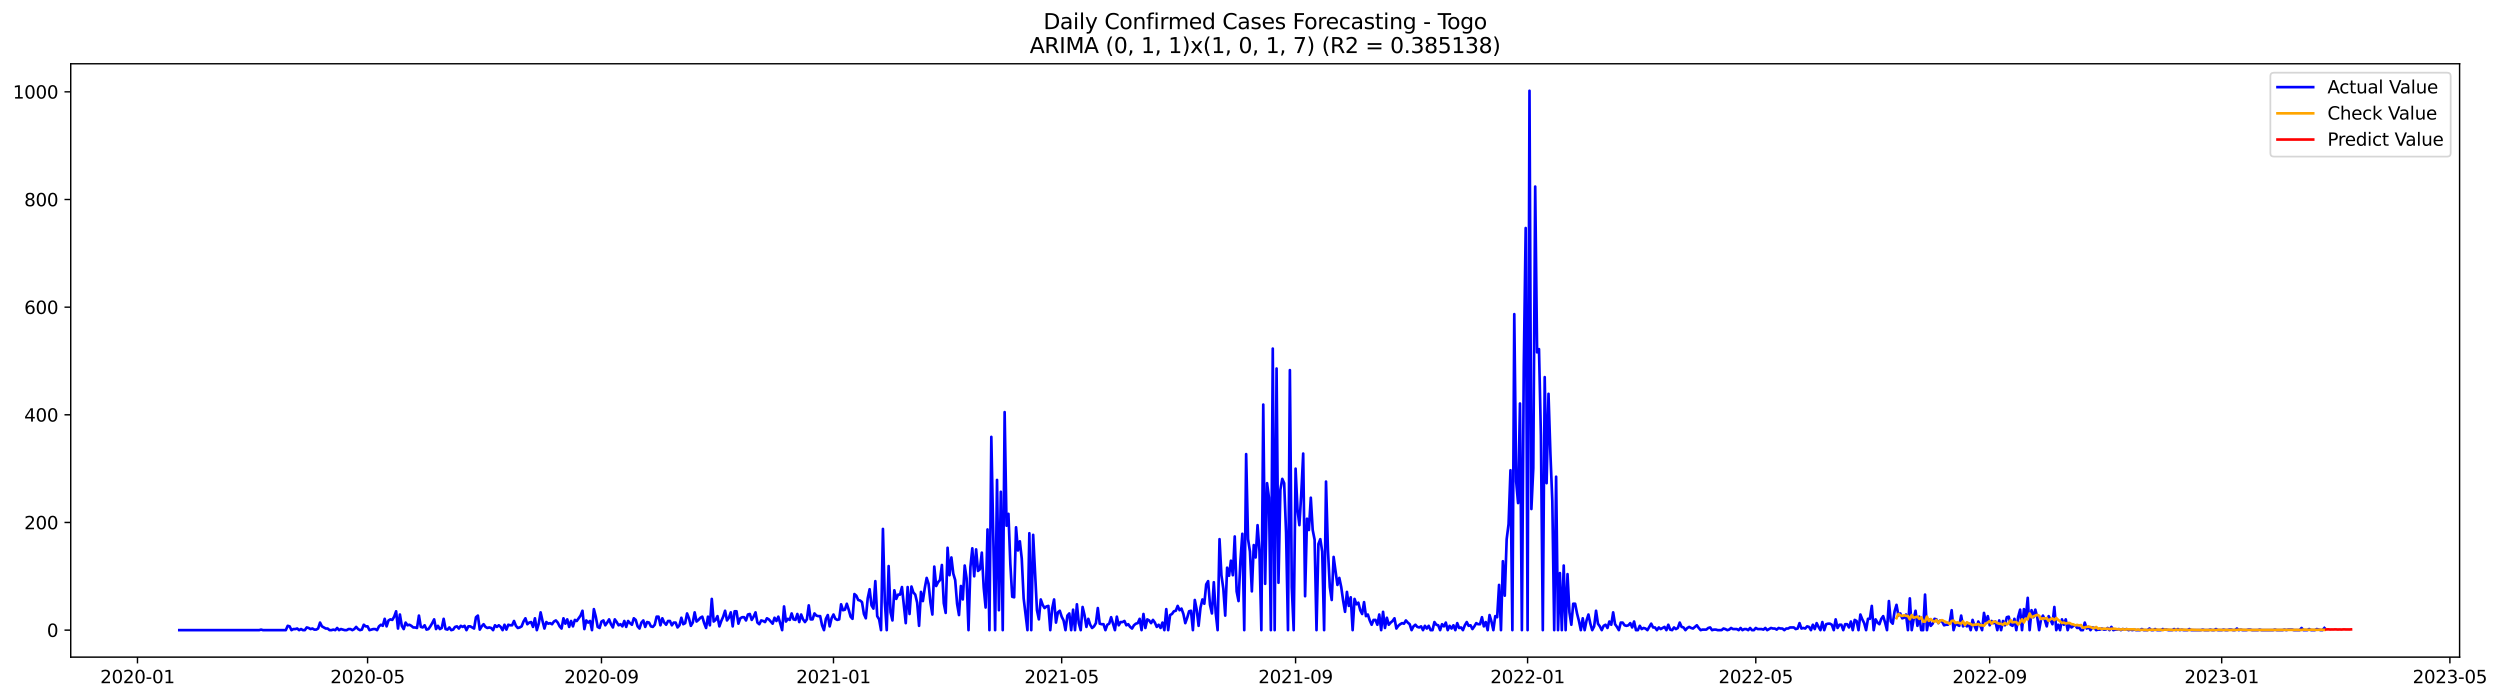 <?xml version="1.0" encoding="utf-8" standalone="no"?>
<!DOCTYPE svg PUBLIC "-//W3C//DTD SVG 1.1//EN"
  "http://www.w3.org/Graphics/SVG/1.1/DTD/svg11.dtd">
<svg xmlns:xlink="http://www.w3.org/1999/xlink" width="1401.504pt" height="392.274pt" viewBox="0 0 1401.504 392.274" xmlns="http://www.w3.org/2000/svg" version="1.1">
 <defs>
  <style type="text/css">*{stroke-linejoin: round; stroke-linecap: butt}</style>
 </defs>
 <g id="figure_1">
  <g id="patch_1">
   <path d="M 0 392.274 
L 1401.504 392.274 
L 1401.504 0 
L 0 0 
z
" style="fill: #ffffff"/>
  </g>
  <g id="axes_1">
   <g id="patch_2">
    <path d="M 39.65 368.396 
L 1378.85 368.396 
L 1378.85 35.755 
L 39.65 35.755 
z
" style="fill: #ffffff"/>
   </g>
   <g id="matplotlib.axis_1">
    <g id="xtick_1">
     <g id="line2d_1">
      <defs>
       <path id="mf4486299ea" d="M 0 0 
L 0 3.5 
" style="stroke: #000000; stroke-width: 0.8"/>
      </defs>
      <g>
       <use xlink:href="#mf4486299ea" x="77.069" y="368.396" style="stroke: #000000; stroke-width: 0.8"/>
      </g>
     </g>
     <g id="text_1">
      <!-- 2020-01 -->
      <g transform="translate(56.178 382.994)scale(0.1 -0.1)">
       <defs>
        <path id="DejaVuSans-32" d="M 1228 531 
L 3431 531 
L 3431 0 
L 469 0 
L 469 531 
Q 828 903 1448 1529 
Q 2069 2156 2228 2338 
Q 2531 2678 2651 2914 
Q 2772 3150 2772 3378 
Q 2772 3750 2511 3984 
Q 2250 4219 1831 4219 
Q 1534 4219 1204 4116 
Q 875 4013 500 3803 
L 500 4441 
Q 881 4594 1212 4672 
Q 1544 4750 1819 4750 
Q 2544 4750 2975 4387 
Q 3406 4025 3406 3419 
Q 3406 3131 3298 2873 
Q 3191 2616 2906 2266 
Q 2828 2175 2409 1742 
Q 1991 1309 1228 531 
z
" transform="scale(0.016)"/>
        <path id="DejaVuSans-30" d="M 2034 4250 
Q 1547 4250 1301 3770 
Q 1056 3291 1056 2328 
Q 1056 1369 1301 889 
Q 1547 409 2034 409 
Q 2525 409 2770 889 
Q 3016 1369 3016 2328 
Q 3016 3291 2770 3770 
Q 2525 4250 2034 4250 
z
M 2034 4750 
Q 2819 4750 3233 4129 
Q 3647 3509 3647 2328 
Q 3647 1150 3233 529 
Q 2819 -91 2034 -91 
Q 1250 -91 836 529 
Q 422 1150 422 2328 
Q 422 3509 836 4129 
Q 1250 4750 2034 4750 
z
" transform="scale(0.016)"/>
        <path id="DejaVuSans-2d" d="M 313 2009 
L 1997 2009 
L 1997 1497 
L 313 1497 
L 313 2009 
z
" transform="scale(0.016)"/>
        <path id="DejaVuSans-31" d="M 794 531 
L 1825 531 
L 1825 4091 
L 703 3866 
L 703 4441 
L 1819 4666 
L 2450 4666 
L 2450 531 
L 3481 531 
L 3481 0 
L 794 0 
L 794 531 
z
" transform="scale(0.016)"/>
       </defs>
       <use xlink:href="#DejaVuSans-32"/>
       <use xlink:href="#DejaVuSans-30" x="63.623"/>
       <use xlink:href="#DejaVuSans-32" x="127.246"/>
       <use xlink:href="#DejaVuSans-30" x="190.869"/>
       <use xlink:href="#DejaVuSans-2d" x="254.492"/>
       <use xlink:href="#DejaVuSans-30" x="290.576"/>
       <use xlink:href="#DejaVuSans-31" x="354.199"/>
      </g>
     </g>
    </g>
    <g id="xtick_2">
     <g id="line2d_2">
      <g>
       <use xlink:href="#mf4486299ea" x="206.064" y="368.396" style="stroke: #000000; stroke-width: 0.8"/>
      </g>
     </g>
     <g id="text_2">
      <!-- 2020-05 -->
      <g transform="translate(185.172 382.994)scale(0.1 -0.1)">
       <defs>
        <path id="DejaVuSans-35" d="M 691 4666 
L 3169 4666 
L 3169 4134 
L 1269 4134 
L 1269 2991 
Q 1406 3038 1543 3061 
Q 1681 3084 1819 3084 
Q 2600 3084 3056 2656 
Q 3513 2228 3513 1497 
Q 3513 744 3044 326 
Q 2575 -91 1722 -91 
Q 1428 -91 1123 -41 
Q 819 9 494 109 
L 494 744 
Q 775 591 1075 516 
Q 1375 441 1709 441 
Q 2250 441 2565 725 
Q 2881 1009 2881 1497 
Q 2881 1984 2565 2268 
Q 2250 2553 1709 2553 
Q 1456 2553 1204 2497 
Q 953 2441 691 2322 
L 691 4666 
z
" transform="scale(0.016)"/>
       </defs>
       <use xlink:href="#DejaVuSans-32"/>
       <use xlink:href="#DejaVuSans-30" x="63.623"/>
       <use xlink:href="#DejaVuSans-32" x="127.246"/>
       <use xlink:href="#DejaVuSans-30" x="190.869"/>
       <use xlink:href="#DejaVuSans-2d" x="254.492"/>
       <use xlink:href="#DejaVuSans-30" x="290.576"/>
       <use xlink:href="#DejaVuSans-35" x="354.199"/>
      </g>
     </g>
    </g>
    <g id="xtick_3">
     <g id="line2d_3">
      <g>
       <use xlink:href="#mf4486299ea" x="337.191" y="368.396" style="stroke: #000000; stroke-width: 0.8"/>
      </g>
     </g>
     <g id="text_3">
      <!-- 2020-09 -->
      <g transform="translate(316.299 382.994)scale(0.1 -0.1)">
       <defs>
        <path id="DejaVuSans-39" d="M 703 97 
L 703 672 
Q 941 559 1184 500 
Q 1428 441 1663 441 
Q 2288 441 2617 861 
Q 2947 1281 2994 2138 
Q 2813 1869 2534 1725 
Q 2256 1581 1919 1581 
Q 1219 1581 811 2004 
Q 403 2428 403 3163 
Q 403 3881 828 4315 
Q 1253 4750 1959 4750 
Q 2769 4750 3195 4129 
Q 3622 3509 3622 2328 
Q 3622 1225 3098 567 
Q 2575 -91 1691 -91 
Q 1453 -91 1209 -44 
Q 966 3 703 97 
z
M 1959 2075 
Q 2384 2075 2632 2365 
Q 2881 2656 2881 3163 
Q 2881 3666 2632 3958 
Q 2384 4250 1959 4250 
Q 1534 4250 1286 3958 
Q 1038 3666 1038 3163 
Q 1038 2656 1286 2365 
Q 1534 2075 1959 2075 
z
" transform="scale(0.016)"/>
       </defs>
       <use xlink:href="#DejaVuSans-32"/>
       <use xlink:href="#DejaVuSans-30" x="63.623"/>
       <use xlink:href="#DejaVuSans-32" x="127.246"/>
       <use xlink:href="#DejaVuSans-30" x="190.869"/>
       <use xlink:href="#DejaVuSans-2d" x="254.492"/>
       <use xlink:href="#DejaVuSans-30" x="290.576"/>
       <use xlink:href="#DejaVuSans-39" x="354.199"/>
      </g>
     </g>
    </g>
    <g id="xtick_4">
     <g id="line2d_4">
      <g>
       <use xlink:href="#mf4486299ea" x="467.252" y="368.396" style="stroke: #000000; stroke-width: 0.8"/>
      </g>
     </g>
     <g id="text_4">
      <!-- 2021-01 -->
      <g transform="translate(446.36 382.994)scale(0.1 -0.1)">
       <use xlink:href="#DejaVuSans-32"/>
       <use xlink:href="#DejaVuSans-30" x="63.623"/>
       <use xlink:href="#DejaVuSans-32" x="127.246"/>
       <use xlink:href="#DejaVuSans-31" x="190.869"/>
       <use xlink:href="#DejaVuSans-2d" x="254.492"/>
       <use xlink:href="#DejaVuSans-30" x="290.576"/>
       <use xlink:href="#DejaVuSans-31" x="354.199"/>
      </g>
     </g>
    </g>
    <g id="xtick_5">
     <g id="line2d_5">
      <g>
       <use xlink:href="#mf4486299ea" x="595.18" y="368.396" style="stroke: #000000; stroke-width: 0.8"/>
      </g>
     </g>
     <g id="text_5">
      <!-- 2021-05 -->
      <g transform="translate(574.289 382.994)scale(0.1 -0.1)">
       <use xlink:href="#DejaVuSans-32"/>
       <use xlink:href="#DejaVuSans-30" x="63.623"/>
       <use xlink:href="#DejaVuSans-32" x="127.246"/>
       <use xlink:href="#DejaVuSans-31" x="190.869"/>
       <use xlink:href="#DejaVuSans-2d" x="254.492"/>
       <use xlink:href="#DejaVuSans-30" x="290.576"/>
       <use xlink:href="#DejaVuSans-35" x="354.199"/>
      </g>
     </g>
    </g>
    <g id="xtick_6">
     <g id="line2d_6">
      <g>
       <use xlink:href="#mf4486299ea" x="726.307" y="368.396" style="stroke: #000000; stroke-width: 0.8"/>
      </g>
     </g>
     <g id="text_6">
      <!-- 2021-09 -->
      <g transform="translate(705.416 382.994)scale(0.1 -0.1)">
       <use xlink:href="#DejaVuSans-32"/>
       <use xlink:href="#DejaVuSans-30" x="63.623"/>
       <use xlink:href="#DejaVuSans-32" x="127.246"/>
       <use xlink:href="#DejaVuSans-31" x="190.869"/>
       <use xlink:href="#DejaVuSans-2d" x="254.492"/>
       <use xlink:href="#DejaVuSans-30" x="290.576"/>
       <use xlink:href="#DejaVuSans-39" x="354.199"/>
      </g>
     </g>
    </g>
    <g id="xtick_7">
     <g id="line2d_7">
      <g>
       <use xlink:href="#mf4486299ea" x="856.368" y="368.396" style="stroke: #000000; stroke-width: 0.8"/>
      </g>
     </g>
     <g id="text_7">
      <!-- 2022-01 -->
      <g transform="translate(835.477 382.994)scale(0.1 -0.1)">
       <use xlink:href="#DejaVuSans-32"/>
       <use xlink:href="#DejaVuSans-30" x="63.623"/>
       <use xlink:href="#DejaVuSans-32" x="127.246"/>
       <use xlink:href="#DejaVuSans-32" x="190.869"/>
       <use xlink:href="#DejaVuSans-2d" x="254.492"/>
       <use xlink:href="#DejaVuSans-30" x="290.576"/>
       <use xlink:href="#DejaVuSans-31" x="354.199"/>
      </g>
     </g>
    </g>
    <g id="xtick_8">
     <g id="line2d_8">
      <g>
       <use xlink:href="#mf4486299ea" x="984.297" y="368.396" style="stroke: #000000; stroke-width: 0.8"/>
      </g>
     </g>
     <g id="text_8">
      <!-- 2022-05 -->
      <g transform="translate(963.405 382.994)scale(0.1 -0.1)">
       <use xlink:href="#DejaVuSans-32"/>
       <use xlink:href="#DejaVuSans-30" x="63.623"/>
       <use xlink:href="#DejaVuSans-32" x="127.246"/>
       <use xlink:href="#DejaVuSans-32" x="190.869"/>
       <use xlink:href="#DejaVuSans-2d" x="254.492"/>
       <use xlink:href="#DejaVuSans-30" x="290.576"/>
       <use xlink:href="#DejaVuSans-35" x="354.199"/>
      </g>
     </g>
    </g>
    <g id="xtick_9">
     <g id="line2d_9">
      <g>
       <use xlink:href="#mf4486299ea" x="1115.424" y="368.396" style="stroke: #000000; stroke-width: 0.8"/>
      </g>
     </g>
     <g id="text_9">
      <!-- 2022-09 -->
      <g transform="translate(1094.532 382.994)scale(0.1 -0.1)">
       <use xlink:href="#DejaVuSans-32"/>
       <use xlink:href="#DejaVuSans-30" x="63.623"/>
       <use xlink:href="#DejaVuSans-32" x="127.246"/>
       <use xlink:href="#DejaVuSans-32" x="190.869"/>
       <use xlink:href="#DejaVuSans-2d" x="254.492"/>
       <use xlink:href="#DejaVuSans-30" x="290.576"/>
       <use xlink:href="#DejaVuSans-39" x="354.199"/>
      </g>
     </g>
    </g>
    <g id="xtick_10">
     <g id="line2d_10">
      <g>
       <use xlink:href="#mf4486299ea" x="1245.484" y="368.396" style="stroke: #000000; stroke-width: 0.8"/>
      </g>
     </g>
     <g id="text_10">
      <!-- 2023-01 -->
      <g transform="translate(1224.593 382.994)scale(0.1 -0.1)">
       <defs>
        <path id="DejaVuSans-33" d="M 2597 2516 
Q 3050 2419 3304 2112 
Q 3559 1806 3559 1356 
Q 3559 666 3084 287 
Q 2609 -91 1734 -91 
Q 1441 -91 1130 -33 
Q 819 25 488 141 
L 488 750 
Q 750 597 1062 519 
Q 1375 441 1716 441 
Q 2309 441 2620 675 
Q 2931 909 2931 1356 
Q 2931 1769 2642 2001 
Q 2353 2234 1838 2234 
L 1294 2234 
L 1294 2753 
L 1863 2753 
Q 2328 2753 2575 2939 
Q 2822 3125 2822 3475 
Q 2822 3834 2567 4026 
Q 2313 4219 1838 4219 
Q 1578 4219 1281 4162 
Q 984 4106 628 3988 
L 628 4550 
Q 988 4650 1302 4700 
Q 1616 4750 1894 4750 
Q 2613 4750 3031 4423 
Q 3450 4097 3450 3541 
Q 3450 3153 3228 2886 
Q 3006 2619 2597 2516 
z
" transform="scale(0.016)"/>
       </defs>
       <use xlink:href="#DejaVuSans-32"/>
       <use xlink:href="#DejaVuSans-30" x="63.623"/>
       <use xlink:href="#DejaVuSans-32" x="127.246"/>
       <use xlink:href="#DejaVuSans-33" x="190.869"/>
       <use xlink:href="#DejaVuSans-2d" x="254.492"/>
       <use xlink:href="#DejaVuSans-30" x="290.576"/>
       <use xlink:href="#DejaVuSans-31" x="354.199"/>
      </g>
     </g>
    </g>
    <g id="xtick_11">
     <g id="line2d_11">
      <g>
       <use xlink:href="#mf4486299ea" x="1373.413" y="368.396" style="stroke: #000000; stroke-width: 0.8"/>
      </g>
     </g>
     <g id="text_11">
      <!-- 2023-05 -->
      <g transform="translate(1352.522 382.994)scale(0.1 -0.1)">
       <use xlink:href="#DejaVuSans-32"/>
       <use xlink:href="#DejaVuSans-30" x="63.623"/>
       <use xlink:href="#DejaVuSans-32" x="127.246"/>
       <use xlink:href="#DejaVuSans-33" x="190.869"/>
       <use xlink:href="#DejaVuSans-2d" x="254.492"/>
       <use xlink:href="#DejaVuSans-30" x="290.576"/>
       <use xlink:href="#DejaVuSans-35" x="354.199"/>
      </g>
     </g>
    </g>
   </g>
   <g id="matplotlib.axis_2">
    <g id="ytick_1">
     <g id="line2d_12">
      <defs>
       <path id="m6781fef8be" d="M 0 0 
L -3.5 0 
" style="stroke: #000000; stroke-width: 0.8"/>
      </defs>
      <g>
       <use xlink:href="#m6781fef8be" x="39.65" y="353.254" style="stroke: #000000; stroke-width: 0.8"/>
      </g>
     </g>
     <g id="text_12">
      <!-- 0 -->
      <g transform="translate(26.288 357.053)scale(0.1 -0.1)">
       <use xlink:href="#DejaVuSans-30"/>
      </g>
     </g>
    </g>
    <g id="ytick_2">
     <g id="line2d_13">
      <g>
       <use xlink:href="#m6781fef8be" x="39.65" y="292.899" style="stroke: #000000; stroke-width: 0.8"/>
      </g>
     </g>
     <g id="text_13">
      <!-- 200 -->
      <g transform="translate(13.562 296.698)scale(0.1 -0.1)">
       <use xlink:href="#DejaVuSans-32"/>
       <use xlink:href="#DejaVuSans-30" x="63.623"/>
       <use xlink:href="#DejaVuSans-30" x="127.246"/>
      </g>
     </g>
    </g>
    <g id="ytick_3">
     <g id="line2d_14">
      <g>
       <use xlink:href="#m6781fef8be" x="39.65" y="232.544" style="stroke: #000000; stroke-width: 0.8"/>
      </g>
     </g>
     <g id="text_14">
      <!-- 400 -->
      <g transform="translate(13.562 236.343)scale(0.1 -0.1)">
       <defs>
        <path id="DejaVuSans-34" d="M 2419 4116 
L 825 1625 
L 2419 1625 
L 2419 4116 
z
M 2253 4666 
L 3047 4666 
L 3047 1625 
L 3713 1625 
L 3713 1100 
L 3047 1100 
L 3047 0 
L 2419 0 
L 2419 1100 
L 313 1100 
L 313 1709 
L 2253 4666 
z
" transform="scale(0.016)"/>
       </defs>
       <use xlink:href="#DejaVuSans-34"/>
       <use xlink:href="#DejaVuSans-30" x="63.623"/>
       <use xlink:href="#DejaVuSans-30" x="127.246"/>
      </g>
     </g>
    </g>
    <g id="ytick_4">
     <g id="line2d_15">
      <g>
       <use xlink:href="#m6781fef8be" x="39.65" y="172.189" style="stroke: #000000; stroke-width: 0.8"/>
      </g>
     </g>
     <g id="text_15">
      <!-- 600 -->
      <g transform="translate(13.562 175.988)scale(0.1 -0.1)">
       <defs>
        <path id="DejaVuSans-36" d="M 2113 2584 
Q 1688 2584 1439 2293 
Q 1191 2003 1191 1497 
Q 1191 994 1439 701 
Q 1688 409 2113 409 
Q 2538 409 2786 701 
Q 3034 994 3034 1497 
Q 3034 2003 2786 2293 
Q 2538 2584 2113 2584 
z
M 3366 4563 
L 3366 3988 
Q 3128 4100 2886 4159 
Q 2644 4219 2406 4219 
Q 1781 4219 1451 3797 
Q 1122 3375 1075 2522 
Q 1259 2794 1537 2939 
Q 1816 3084 2150 3084 
Q 2853 3084 3261 2657 
Q 3669 2231 3669 1497 
Q 3669 778 3244 343 
Q 2819 -91 2113 -91 
Q 1303 -91 875 529 
Q 447 1150 447 2328 
Q 447 3434 972 4092 
Q 1497 4750 2381 4750 
Q 2619 4750 2861 4703 
Q 3103 4656 3366 4563 
z
" transform="scale(0.016)"/>
       </defs>
       <use xlink:href="#DejaVuSans-36"/>
       <use xlink:href="#DejaVuSans-30" x="63.623"/>
       <use xlink:href="#DejaVuSans-30" x="127.246"/>
      </g>
     </g>
    </g>
    <g id="ytick_5">
     <g id="line2d_16">
      <g>
       <use xlink:href="#m6781fef8be" x="39.65" y="111.834" style="stroke: #000000; stroke-width: 0.8"/>
      </g>
     </g>
     <g id="text_16">
      <!-- 800 -->
      <g transform="translate(13.562 115.633)scale(0.1 -0.1)">
       <defs>
        <path id="DejaVuSans-38" d="M 2034 2216 
Q 1584 2216 1326 1975 
Q 1069 1734 1069 1313 
Q 1069 891 1326 650 
Q 1584 409 2034 409 
Q 2484 409 2743 651 
Q 3003 894 3003 1313 
Q 3003 1734 2745 1975 
Q 2488 2216 2034 2216 
z
M 1403 2484 
Q 997 2584 770 2862 
Q 544 3141 544 3541 
Q 544 4100 942 4425 
Q 1341 4750 2034 4750 
Q 2731 4750 3128 4425 
Q 3525 4100 3525 3541 
Q 3525 3141 3298 2862 
Q 3072 2584 2669 2484 
Q 3125 2378 3379 2068 
Q 3634 1759 3634 1313 
Q 3634 634 3220 271 
Q 2806 -91 2034 -91 
Q 1263 -91 848 271 
Q 434 634 434 1313 
Q 434 1759 690 2068 
Q 947 2378 1403 2484 
z
M 1172 3481 
Q 1172 3119 1398 2916 
Q 1625 2713 2034 2713 
Q 2441 2713 2670 2916 
Q 2900 3119 2900 3481 
Q 2900 3844 2670 4047 
Q 2441 4250 2034 4250 
Q 1625 4250 1398 4047 
Q 1172 3844 1172 3481 
z
" transform="scale(0.016)"/>
       </defs>
       <use xlink:href="#DejaVuSans-38"/>
       <use xlink:href="#DejaVuSans-30" x="63.623"/>
       <use xlink:href="#DejaVuSans-30" x="127.246"/>
      </g>
     </g>
    </g>
    <g id="ytick_6">
     <g id="line2d_17">
      <g>
       <use xlink:href="#m6781fef8be" x="39.65" y="51.479" style="stroke: #000000; stroke-width: 0.8"/>
      </g>
     </g>
     <g id="text_17">
      <!-- 1000 -->
      <g transform="translate(7.2 55.278)scale(0.1 -0.1)">
       <use xlink:href="#DejaVuSans-31"/>
       <use xlink:href="#DejaVuSans-30" x="63.623"/>
       <use xlink:href="#DejaVuSans-30" x="127.246"/>
       <use xlink:href="#DejaVuSans-30" x="190.869"/>
      </g>
     </g>
    </g>
   </g>
   <g id="line2d_18">
    <path d="M 100.523 353.254 
L 145.298 353.254 
L 146.364 352.952 
L 147.43 353.254 
L 160.223 353.254 
L 161.289 350.84 
L 162.355 351.142 
L 163.421 353.254 
L 164.487 352.651 
L 165.553 352.651 
L 166.619 352.349 
L 167.685 353.254 
L 168.751 352.651 
L 169.817 353.254 
L 170.883 353.254 
L 171.95 351.745 
L 173.016 352.047 
L 174.082 352.651 
L 175.148 352.349 
L 176.214 352.952 
L 177.28 352.952 
L 178.346 352.349 
L 179.412 349.029 
L 180.478 351.142 
L 182.61 352.349 
L 183.676 352.349 
L 184.742 353.254 
L 185.809 353.254 
L 186.875 352.952 
L 187.941 353.254 
L 189.007 352.047 
L 190.073 353.254 
L 191.139 352.651 
L 193.271 353.254 
L 194.337 353.254 
L 195.403 352.651 
L 196.469 352.651 
L 197.535 353.254 
L 198.601 352.651 
L 199.667 351.443 
L 200.734 352.651 
L 201.8 353.254 
L 202.866 352.952 
L 203.932 350.236 
L 204.998 351.142 
L 206.064 351.142 
L 207.13 353.254 
L 209.262 352.651 
L 210.328 352.651 
L 211.394 353.254 
L 212.46 351.142 
L 213.526 350.236 
L 214.592 350.84 
L 215.659 346.917 
L 216.725 351.142 
L 217.791 347.822 
L 218.857 347.219 
L 219.923 347.52 
L 220.989 345.71 
L 222.055 342.692 
L 223.121 352.349 
L 224.187 344.503 
L 225.253 350.84 
L 226.319 352.651 
L 227.385 349.029 
L 228.451 350.538 
L 229.517 350.236 
L 230.584 350.84 
L 231.65 351.745 
L 232.716 351.745 
L 233.782 352.047 
L 234.848 345.106 
L 235.914 351.443 
L 236.98 351.745 
L 238.046 350.538 
L 239.112 352.952 
L 240.178 352.651 
L 241.244 351.142 
L 242.31 349.331 
L 243.376 347.219 
L 244.442 352.651 
L 245.509 350.84 
L 246.575 352.651 
L 247.641 352.047 
L 248.707 346.917 
L 249.773 352.651 
L 250.839 352.952 
L 251.905 351.745 
L 252.971 353.254 
L 254.037 352.952 
L 255.103 351.443 
L 256.169 351.142 
L 257.235 352.349 
L 258.301 350.84 
L 259.367 351.443 
L 260.434 350.84 
L 261.5 353.254 
L 262.566 351.142 
L 263.632 351.142 
L 265.764 352.349 
L 266.83 346.011 
L 267.896 345.106 
L 268.962 352.952 
L 270.028 351.142 
L 271.094 349.935 
L 272.16 351.443 
L 273.226 352.047 
L 274.293 351.745 
L 275.359 352.047 
L 276.425 353.254 
L 277.491 350.538 
L 278.557 351.443 
L 279.623 350.538 
L 280.689 351.443 
L 281.755 353.254 
L 282.821 350.236 
L 283.887 352.952 
L 284.953 350.236 
L 286.019 350.538 
L 287.085 350.538 
L 288.151 348.124 
L 289.218 350.84 
L 290.284 352.047 
L 291.35 351.745 
L 292.416 351.142 
L 293.482 348.426 
L 294.548 346.615 
L 295.614 349.935 
L 296.68 349.029 
L 297.746 348.727 
L 298.812 351.443 
L 299.878 346.615 
L 300.944 353.254 
L 302.01 349.633 
L 303.076 343.295 
L 304.143 348.124 
L 305.209 352.349 
L 306.275 348.727 
L 307.341 349.633 
L 308.407 349.331 
L 309.473 349.935 
L 310.539 348.426 
L 311.605 347.822 
L 312.671 349.029 
L 313.737 351.142 
L 314.803 352.349 
L 315.869 346.615 
L 316.935 349.633 
L 318.001 347.219 
L 319.068 351.443 
L 320.134 348.124 
L 321.2 351.142 
L 322.266 347.52 
L 323.332 348.124 
L 325.464 345.106 
L 326.53 342.39 
L 327.596 352.651 
L 328.662 347.822 
L 329.728 349.029 
L 330.794 348.124 
L 331.86 353.254 
L 332.926 341.485 
L 333.993 345.71 
L 335.059 351.443 
L 336.125 352.047 
L 337.191 348.426 
L 338.257 347.822 
L 339.323 350.538 
L 340.389 349.029 
L 341.455 347.219 
L 342.521 349.935 
L 343.587 351.745 
L 344.653 347.219 
L 345.719 348.727 
L 346.785 350.538 
L 347.851 349.935 
L 348.918 351.142 
L 349.984 348.124 
L 351.05 351.443 
L 352.116 348.124 
L 353.182 349.331 
L 354.248 350.236 
L 355.314 346.615 
L 356.38 347.52 
L 357.446 351.142 
L 358.512 352.349 
L 359.578 349.029 
L 360.644 347.822 
L 361.71 351.443 
L 362.777 348.727 
L 363.843 349.029 
L 364.909 351.142 
L 365.975 351.443 
L 367.041 350.236 
L 368.107 345.71 
L 369.173 345.71 
L 370.239 350.538 
L 371.305 346.615 
L 372.371 349.029 
L 373.437 350.236 
L 374.503 348.124 
L 375.569 348.124 
L 376.635 350.538 
L 377.702 349.029 
L 378.768 349.029 
L 379.834 351.745 
L 380.9 350.538 
L 381.966 346.313 
L 383.032 349.935 
L 384.098 349.331 
L 385.164 343.899 
L 386.23 346.615 
L 387.296 350.84 
L 388.362 349.029 
L 389.428 343.295 
L 390.494 348.426 
L 391.56 347.52 
L 392.627 346.313 
L 393.693 345.71 
L 394.759 349.331 
L 395.825 352.047 
L 396.891 345.71 
L 397.957 350.538 
L 399.023 335.751 
L 400.089 348.426 
L 401.155 347.52 
L 402.221 345.408 
L 403.287 351.142 
L 404.353 348.124 
L 405.419 345.71 
L 406.485 342.39 
L 407.552 347.822 
L 408.618 346.313 
L 409.684 343.295 
L 410.75 351.142 
L 411.816 342.692 
L 412.882 342.692 
L 413.948 349.633 
L 415.014 346.615 
L 416.08 346.011 
L 417.146 346.011 
L 418.212 347.822 
L 419.278 344.503 
L 420.344 344.201 
L 421.41 347.52 
L 422.477 345.71 
L 423.543 343.295 
L 424.609 349.029 
L 425.675 349.935 
L 426.741 347.822 
L 427.807 348.124 
L 428.873 348.727 
L 429.939 346.615 
L 431.005 347.219 
L 433.137 349.633 
L 434.203 346.313 
L 435.269 348.124 
L 436.335 345.71 
L 438.468 353.254 
L 439.534 339.976 
L 440.6 348.426 
L 441.666 346.917 
L 442.732 347.52 
L 443.798 343.899 
L 444.864 347.219 
L 445.93 347.52 
L 446.996 344.201 
L 448.062 348.727 
L 449.128 344.503 
L 450.194 347.219 
L 451.261 348.727 
L 452.327 347.219 
L 453.393 339.372 
L 454.459 347.219 
L 455.525 347.219 
L 456.591 343.899 
L 457.657 345.106 
L 458.723 345.408 
L 459.789 345.408 
L 460.855 350.538 
L 461.921 353.254 
L 462.987 346.917 
L 464.053 344.804 
L 465.119 351.142 
L 466.186 346.615 
L 467.252 344.503 
L 468.318 346.917 
L 469.384 347.52 
L 470.45 347.219 
L 471.516 338.769 
L 472.582 342.088 
L 473.648 341.787 
L 474.714 338.467 
L 475.78 341.787 
L 476.846 345.71 
L 477.912 346.917 
L 478.978 333.035 
L 480.044 333.94 
L 481.111 336.355 
L 482.177 336.656 
L 483.243 337.562 
L 484.309 344.201 
L 485.375 346.615 
L 486.441 335.449 
L 487.507 330.319 
L 488.573 339.372 
L 489.639 341.183 
L 490.705 325.793 
L 491.771 345.408 
L 492.837 347.219 
L 493.903 353.254 
L 494.969 296.52 
L 496.036 337.562 
L 497.102 353.254 
L 498.168 317.343 
L 499.234 343.295 
L 500.3 347.822 
L 501.366 330.923 
L 502.432 335.751 
L 503.498 333.337 
L 504.564 333.337 
L 505.63 329.112 
L 507.762 349.331 
L 508.828 329.112 
L 509.894 344.201 
L 510.961 328.81 
L 512.027 332.13 
L 513.093 333.337 
L 514.159 337.864 
L 515.225 350.84 
L 516.291 331.828 
L 517.357 336.958 
L 518.423 329.716 
L 519.489 323.982 
L 520.555 327.301 
L 521.621 337.864 
L 522.687 344.503 
L 523.753 317.645 
L 524.819 328.509 
L 525.886 326.396 
L 526.952 325.189 
L 528.018 316.739 
L 529.084 338.165 
L 530.15 343.597 
L 531.216 307.082 
L 532.282 322.473 
L 533.348 312.514 
L 534.414 321.568 
L 535.48 325.189 
L 536.546 338.467 
L 537.612 344.804 
L 538.678 328.509 
L 539.745 336.053 
L 540.811 317.041 
L 541.877 324.284 
L 542.943 353.254 
L 544.009 317.946 
L 545.075 307.384 
L 546.141 323.077 
L 547.207 307.988 
L 548.273 320.059 
L 549.339 319.153 
L 550.405 309.798 
L 551.471 329.414 
L 552.537 340.58 
L 553.603 296.822 
L 554.67 353.254 
L 555.736 244.917 
L 557.868 353.254 
L 558.934 269.059 
L 560 342.088 
L 561.066 275.698 
L 562.132 353.254 
L 563.198 231.035 
L 564.264 294.71 
L 565.33 288.071 
L 566.396 316.136 
L 567.462 334.544 
L 568.528 334.846 
L 569.595 295.615 
L 570.661 308.591 
L 571.727 303.461 
L 572.793 313.118 
L 573.859 335.449 
L 575.991 353.254 
L 577.057 298.935 
L 578.123 353.254 
L 579.189 299.84 
L 581.321 342.088 
L 582.387 347.219 
L 583.453 336.053 
L 584.52 339.071 
L 585.586 340.881 
L 586.652 339.976 
L 587.718 339.674 
L 588.784 353.254 
L 589.85 341.183 
L 590.916 336.053 
L 591.982 349.029 
L 593.048 343.295 
L 594.114 342.39 
L 595.18 345.71 
L 596.246 347.822 
L 597.312 353.254 
L 598.378 345.106 
L 599.445 343.899 
L 600.511 353.254 
L 601.577 341.787 
L 602.643 353.254 
L 603.709 338.769 
L 604.775 349.331 
L 605.841 353.254 
L 606.907 340.278 
L 607.973 344.804 
L 609.039 351.443 
L 610.105 346.917 
L 611.171 350.236 
L 612.237 352.047 
L 613.303 351.142 
L 614.37 349.331 
L 615.436 340.881 
L 616.502 349.633 
L 617.568 349.935 
L 618.634 349.935 
L 619.7 353.254 
L 620.766 350.236 
L 621.832 349.633 
L 622.898 346.011 
L 625.03 353.254 
L 626.096 345.71 
L 627.162 350.538 
L 628.229 348.727 
L 629.295 348.727 
L 630.361 348.124 
L 631.427 350.538 
L 632.493 349.935 
L 633.559 351.443 
L 634.625 352.349 
L 635.691 350.538 
L 636.757 349.633 
L 637.823 349.331 
L 638.889 346.917 
L 639.955 353.254 
L 641.021 344.201 
L 642.087 352.047 
L 643.154 347.219 
L 644.22 347.822 
L 645.286 349.331 
L 646.352 347.52 
L 647.418 349.029 
L 648.484 351.443 
L 649.55 350.236 
L 650.616 352.047 
L 651.682 349.029 
L 652.748 353.254 
L 653.814 341.485 
L 654.88 353.254 
L 655.946 344.804 
L 657.012 344.201 
L 658.079 342.692 
L 659.145 342.39 
L 660.211 339.674 
L 661.277 342.088 
L 662.343 341.183 
L 663.409 344.201 
L 664.475 349.331 
L 665.541 346.313 
L 666.607 342.692 
L 667.673 342.39 
L 668.739 353.254 
L 669.805 336.355 
L 670.871 341.787 
L 671.937 350.84 
L 673.004 340.58 
L 674.07 336.053 
L 675.136 338.467 
L 676.202 327.603 
L 677.268 325.793 
L 678.334 339.071 
L 679.4 343.899 
L 680.466 326.396 
L 681.532 343.597 
L 682.598 353.254 
L 683.664 302.254 
L 684.73 322.473 
L 685.796 330.017 
L 686.862 345.106 
L 687.929 318.248 
L 688.995 322.775 
L 690.061 314.325 
L 691.127 322.473 
L 692.193 300.745 
L 693.259 331.526 
L 694.325 336.958 
L 695.391 314.325 
L 696.457 299.236 
L 697.523 353.254 
L 698.589 254.574 
L 699.655 302.254 
L 700.721 309.195 
L 701.787 331.526 
L 702.854 305.574 
L 703.92 312.514 
L 704.986 294.408 
L 706.052 308.893 
L 707.118 353.254 
L 708.184 226.81 
L 709.25 327.301 
L 710.316 270.869 
L 711.382 279.017 
L 712.448 353.254 
L 713.514 195.426 
L 714.58 353.254 
L 715.646 206.591 
L 716.713 326.698 
L 717.779 274.491 
L 718.845 268.455 
L 719.911 270.869 
L 720.977 298.633 
L 722.043 353.254 
L 723.109 207.497 
L 724.175 329.112 
L 725.241 353.254 
L 726.307 262.722 
L 727.373 285.656 
L 728.439 294.408 
L 729.505 276.603 
L 730.571 254.272 
L 731.638 334.242 
L 732.704 290.787 
L 733.77 297.124 
L 734.836 279.017 
L 735.902 297.124 
L 736.968 302.556 
L 738.034 353.254 
L 739.1 304.97 
L 740.166 302.254 
L 741.232 309.195 
L 742.298 353.254 
L 743.364 269.964 
L 744.43 307.988 
L 745.496 329.112 
L 746.563 336.355 
L 747.629 312.213 
L 749.761 327.905 
L 750.827 323.982 
L 751.893 329.112 
L 752.959 336.656 
L 754.025 342.994 
L 755.091 331.828 
L 756.157 339.674 
L 757.223 334.846 
L 758.289 353.254 
L 759.355 335.751 
L 760.421 338.769 
L 761.488 337.864 
L 762.554 342.088 
L 763.62 344.201 
L 764.686 337.562 
L 765.752 345.408 
L 766.818 344.503 
L 767.884 347.822 
L 768.95 350.236 
L 770.016 347.52 
L 771.082 347.52 
L 772.148 350.236 
L 773.214 344.503 
L 774.28 353.254 
L 775.346 342.994 
L 776.413 352.047 
L 777.479 346.313 
L 778.545 350.236 
L 779.611 349.029 
L 780.677 348.124 
L 781.743 346.615 
L 782.809 352.349 
L 783.875 350.84 
L 784.941 349.935 
L 786.007 349.331 
L 787.073 349.633 
L 788.139 347.822 
L 789.205 349.029 
L 790.271 349.935 
L 791.338 353.254 
L 792.404 351.142 
L 793.47 350.236 
L 794.536 351.443 
L 795.602 351.745 
L 796.668 351.142 
L 797.734 353.254 
L 798.8 350.84 
L 799.866 352.349 
L 800.932 350.84 
L 801.998 353.254 
L 803.064 353.254 
L 804.13 348.727 
L 805.197 350.236 
L 806.263 350.538 
L 807.329 353.254 
L 808.395 349.935 
L 809.461 351.142 
L 810.527 349.029 
L 811.593 353.254 
L 812.659 350.84 
L 813.725 352.349 
L 814.791 350.538 
L 815.857 353.254 
L 816.923 349.331 
L 817.989 352.047 
L 819.055 351.745 
L 820.122 353.254 
L 821.188 350.538 
L 822.254 348.727 
L 823.32 350.84 
L 824.386 350.538 
L 825.452 352.651 
L 826.518 351.142 
L 827.584 349.331 
L 828.65 349.935 
L 829.716 349.935 
L 830.782 346.011 
L 831.848 351.142 
L 832.914 348.727 
L 833.98 353.254 
L 835.047 344.804 
L 836.113 348.426 
L 837.179 353.254 
L 838.245 345.408 
L 839.311 346.011 
L 840.377 327.905 
L 841.443 353.254 
L 842.509 314.627 
L 843.575 333.94 
L 844.641 302.254 
L 845.707 293.804 
L 846.773 263.627 
L 847.839 353.254 
L 848.905 176.112 
L 849.972 269.964 
L 851.038 282.035 
L 852.104 226.207 
L 853.17 353.254 
L 854.236 205.083 
L 855.302 127.828 
L 856.368 353.254 
L 857.434 50.876 
L 858.5 285.355 
L 859.566 262.42 
L 860.632 104.591 
L 861.698 197.538 
L 862.764 195.728 
L 863.83 244.012 
L 864.897 353.254 
L 865.963 211.42 
L 867.029 270.869 
L 868.095 220.775 
L 869.161 254.272 
L 870.227 280.828 
L 871.293 353.254 
L 872.359 267.248 
L 873.425 353.254 
L 874.491 321.266 
L 875.557 353.254 
L 876.623 317.041 
L 877.689 353.254 
L 878.755 321.869 
L 879.822 343.295 
L 880.888 350.236 
L 881.954 338.467 
L 883.02 338.467 
L 884.086 343.899 
L 885.152 348.124 
L 886.218 353.254 
L 887.284 346.615 
L 888.35 353.254 
L 889.416 347.822 
L 890.482 344.503 
L 891.548 349.633 
L 892.614 353.254 
L 893.681 351.142 
L 894.747 342.39 
L 895.813 349.633 
L 896.879 351.142 
L 897.945 353.254 
L 899.011 350.84 
L 900.077 350.236 
L 901.143 352.047 
L 902.209 348.426 
L 903.275 350.236 
L 904.341 343.295 
L 905.407 349.935 
L 906.473 351.443 
L 907.539 353.254 
L 908.606 349.029 
L 909.672 349.029 
L 910.738 350.538 
L 911.804 350.84 
L 912.87 350.538 
L 913.936 349.331 
L 915.002 351.745 
L 916.068 348.426 
L 917.134 353.254 
L 918.2 353.254 
L 919.266 350.84 
L 920.332 352.651 
L 921.398 352.047 
L 922.464 352.349 
L 923.531 353.254 
L 925.663 349.633 
L 926.729 351.745 
L 927.795 351.745 
L 928.861 353.254 
L 929.927 351.745 
L 930.993 352.651 
L 933.125 351.443 
L 934.191 353.254 
L 935.257 350.236 
L 936.323 352.952 
L 937.389 353.254 
L 938.456 351.745 
L 939.522 352.651 
L 940.588 352.047 
L 941.654 349.029 
L 942.72 351.443 
L 943.786 351.745 
L 944.852 353.254 
L 945.918 352.047 
L 946.984 351.443 
L 948.05 352.047 
L 949.116 352.349 
L 951.248 350.538 
L 952.314 352.047 
L 953.381 353.254 
L 954.447 352.952 
L 956.579 352.952 
L 957.645 352.047 
L 958.711 351.745 
L 959.777 353.254 
L 960.843 352.952 
L 961.909 352.952 
L 962.975 353.254 
L 965.107 353.254 
L 966.173 352.349 
L 967.239 352.651 
L 968.306 353.254 
L 969.372 352.952 
L 970.438 352.047 
L 971.504 352.651 
L 973.636 352.651 
L 974.702 353.254 
L 975.768 352.047 
L 976.834 353.254 
L 977.9 352.651 
L 978.966 352.651 
L 980.032 353.254 
L 981.098 352.047 
L 982.165 353.254 
L 983.231 353.254 
L 984.297 352.047 
L 985.363 352.651 
L 987.495 352.651 
L 988.561 352.952 
L 989.627 352.047 
L 990.693 353.254 
L 992.825 352.047 
L 993.891 352.349 
L 994.957 352.349 
L 996.023 352.952 
L 997.09 352.047 
L 998.156 352.349 
L 999.222 352.349 
L 1000.288 353.254 
L 1001.354 352.349 
L 1002.42 352.349 
L 1003.486 351.745 
L 1005.618 351.745 
L 1006.684 352.651 
L 1007.75 352.349 
L 1008.816 349.331 
L 1009.882 352.349 
L 1010.948 352.047 
L 1012.015 352.349 
L 1013.081 351.142 
L 1014.147 351.443 
L 1015.213 353.254 
L 1016.279 350.236 
L 1017.345 352.651 
L 1018.411 349.331 
L 1019.477 351.443 
L 1020.543 353.254 
L 1021.609 348.727 
L 1022.675 353.254 
L 1023.741 349.935 
L 1024.807 349.633 
L 1025.873 349.633 
L 1026.94 350.236 
L 1028.006 353.254 
L 1029.072 347.219 
L 1030.138 352.047 
L 1031.204 350.236 
L 1032.27 350.236 
L 1033.336 353.254 
L 1034.402 349.935 
L 1035.468 349.935 
L 1036.534 351.745 
L 1037.6 348.426 
L 1038.666 353.254 
L 1039.732 347.52 
L 1040.798 348.124 
L 1041.865 353.254 
L 1042.931 344.503 
L 1043.997 347.219 
L 1045.063 349.331 
L 1046.129 353.254 
L 1047.195 346.917 
L 1048.261 346.917 
L 1049.327 339.674 
L 1050.393 353.254 
L 1051.459 347.219 
L 1052.525 349.029 
L 1053.591 349.935 
L 1054.657 346.917 
L 1055.723 345.408 
L 1056.79 349.029 
L 1057.856 353.254 
L 1058.922 336.958 
L 1059.988 348.426 
L 1061.054 349.633 
L 1062.12 342.692 
L 1063.186 339.071 
L 1064.252 345.106 
L 1065.318 343.899 
L 1066.384 346.615 
L 1067.45 346.313 
L 1068.516 344.503 
L 1069.582 353.254 
L 1070.649 335.449 
L 1071.715 353.254 
L 1072.781 347.219 
L 1073.847 342.39 
L 1074.913 350.84 
L 1075.979 345.71 
L 1077.045 353.254 
L 1078.111 353.254 
L 1079.177 333.337 
L 1080.243 353.254 
L 1081.309 347.219 
L 1082.375 350.84 
L 1083.441 349.633 
L 1084.507 346.917 
L 1085.574 347.219 
L 1086.64 349.331 
L 1087.706 347.822 
L 1088.772 348.426 
L 1089.838 350.538 
L 1090.904 350.236 
L 1091.97 350.236 
L 1093.036 348.727 
L 1094.102 342.088 
L 1095.168 353.254 
L 1096.234 349.633 
L 1098.366 350.84 
L 1099.432 345.106 
L 1100.499 351.142 
L 1101.565 349.935 
L 1102.631 351.142 
L 1103.697 349.633 
L 1104.763 353.254 
L 1105.829 347.52 
L 1106.895 350.84 
L 1107.961 353.254 
L 1109.027 348.426 
L 1110.093 350.538 
L 1111.159 353.254 
L 1112.225 343.597 
L 1113.291 349.029 
L 1114.357 345.408 
L 1115.424 350.538 
L 1116.49 348.124 
L 1117.556 349.331 
L 1118.622 348.426 
L 1119.688 353.254 
L 1120.754 347.822 
L 1121.82 353.254 
L 1122.886 348.124 
L 1123.952 350.538 
L 1125.018 346.011 
L 1126.084 345.71 
L 1127.15 350.236 
L 1128.216 350.84 
L 1129.282 346.917 
L 1130.349 353.254 
L 1131.415 345.71 
L 1132.481 341.787 
L 1133.547 353.254 
L 1134.613 341.485 
L 1135.679 346.011 
L 1136.745 335.148 
L 1137.811 353.254 
L 1138.877 342.088 
L 1139.943 346.011 
L 1141.009 341.787 
L 1142.075 346.011 
L 1143.141 353.254 
L 1144.207 347.219 
L 1145.274 345.106 
L 1146.34 347.52 
L 1147.406 351.142 
L 1148.472 345.408 
L 1149.538 347.52 
L 1150.604 349.935 
L 1151.67 340.278 
L 1152.736 353.254 
L 1153.802 350.236 
L 1154.868 353.254 
L 1155.934 347.219 
L 1157 350.236 
L 1158.066 347.219 
L 1159.133 353.254 
L 1160.199 349.935 
L 1161.265 351.745 
L 1162.331 350.84 
L 1163.397 350.538 
L 1164.463 352.047 
L 1165.529 351.745 
L 1166.595 353.254 
L 1167.661 353.254 
L 1168.727 349.029 
L 1169.793 352.349 
L 1170.859 351.443 
L 1171.925 353.254 
L 1172.991 351.745 
L 1174.058 352.047 
L 1175.124 353.254 
L 1176.19 352.952 
L 1177.256 352.952 
L 1178.322 352.349 
L 1179.388 352.952 
L 1180.454 352.952 
L 1181.52 352.047 
L 1182.586 353.254 
L 1183.652 351.443 
L 1184.718 353.254 
L 1185.784 352.952 
L 1186.85 352.952 
L 1187.916 352.651 
L 1188.983 353.254 
L 1190.049 352.651 
L 1191.115 352.952 
L 1192.181 352.651 
L 1193.247 353.254 
L 1194.313 352.952 
L 1195.379 353.254 
L 1196.445 352.952 
L 1197.511 353.254 
L 1199.643 353.254 
L 1200.709 352.651 
L 1201.775 353.254 
L 1203.908 353.254 
L 1204.974 352.349 
L 1206.04 353.254 
L 1207.106 353.254 
L 1208.172 352.651 
L 1209.238 353.254 
L 1211.37 353.254 
L 1212.436 352.651 
L 1213.502 352.952 
L 1214.568 352.952 
L 1215.634 353.254 
L 1217.766 353.254 
L 1218.833 352.651 
L 1219.899 353.254 
L 1220.965 352.651 
L 1222.031 353.254 
L 1223.097 352.952 
L 1224.163 353.254 
L 1226.295 353.254 
L 1227.361 352.651 
L 1228.427 353.254 
L 1233.758 353.254 
L 1234.824 352.952 
L 1235.89 353.254 
L 1238.022 353.254 
L 1239.088 352.952 
L 1240.154 353.254 
L 1241.22 353.254 
L 1242.286 352.651 
L 1243.352 353.254 
L 1245.484 353.254 
L 1246.55 352.952 
L 1247.617 353.254 
L 1248.683 353.254 
L 1249.749 352.952 
L 1250.815 352.952 
L 1251.881 353.254 
L 1252.947 353.254 
L 1254.013 352.349 
L 1255.079 353.254 
L 1256.145 352.952 
L 1257.211 353.254 
L 1259.343 353.254 
L 1260.409 352.952 
L 1261.475 352.952 
L 1262.542 353.254 
L 1265.74 353.254 
L 1266.806 352.952 
L 1267.872 353.254 
L 1274.268 353.254 
L 1275.334 352.952 
L 1276.4 353.254 
L 1279.599 353.254 
L 1280.665 352.952 
L 1281.731 353.254 
L 1282.797 352.952 
L 1284.929 352.952 
L 1285.995 353.254 
L 1289.193 353.254 
L 1290.259 352.047 
L 1291.325 353.254 
L 1293.458 353.254 
L 1294.524 352.651 
L 1295.59 353.254 
L 1297.722 353.254 
L 1298.788 352.651 
L 1300.92 353.254 
L 1301.986 353.254 
L 1303.052 352.047 
L 1303.052 352.047 
" clip-path="url(#pd5b1c0231f)" style="fill: none; stroke: #0000ff; stroke-width: 1.5; stroke-linecap: square"/>
   </g>
   <g id="line2d_19">
    <path d="M 1063.186 346.544 
L 1064.252 344.197 
L 1065.318 344.946 
L 1066.384 345.295 
L 1067.45 344.919 
L 1068.516 345.196 
L 1069.582 345.323 
L 1070.649 347.23 
L 1071.715 344.774 
L 1072.781 346.334 
L 1074.913 345.676 
L 1075.979 346.957 
L 1077.045 346.024 
L 1078.111 348.455 
L 1079.177 348.494 
L 1080.243 345.646 
L 1081.309 348.035 
L 1082.375 347.035 
L 1083.441 348.06 
L 1084.507 348.527 
L 1085.574 347.56 
L 1086.64 349.266 
L 1087.706 347.856 
L 1088.772 347.642 
L 1089.838 348.252 
L 1091.97 349.098 
L 1093.036 349.794 
L 1094.102 348.106 
L 1095.168 347.899 
L 1096.234 349.229 
L 1097.3 348.888 
L 1099.432 349.575 
L 1100.499 348.313 
L 1101.565 350.373 
L 1102.631 348.85 
L 1103.697 349.454 
L 1104.763 349.789 
L 1105.829 350.49 
L 1106.895 350.138 
L 1107.961 350.185 
L 1109.027 349.866 
L 1110.093 350.553 
L 1111.159 350.559 
L 1112.225 350.763 
L 1113.291 349.496 
L 1114.357 348.986 
L 1115.424 348.143 
L 1116.49 349.684 
L 1117.556 348.466 
L 1118.622 348.517 
L 1119.688 349.285 
L 1120.754 349.645 
L 1121.82 349.721 
L 1122.886 350.288 
L 1123.952 349.167 
L 1125.018 350.068 
L 1126.084 349.308 
L 1127.15 347.662 
L 1128.216 348.916 
L 1129.282 348.711 
L 1130.349 348.736 
L 1131.415 350.109 
L 1132.481 348.9 
L 1133.547 347.198 
L 1134.613 348.963 
L 1135.679 346.741 
L 1136.745 347.254 
L 1137.811 343.887 
L 1138.877 346.107 
L 1139.943 345.563 
L 1142.075 344.692 
L 1143.141 345.167 
L 1144.207 347.023 
L 1145.274 346.642 
L 1146.34 346.772 
L 1147.406 346.472 
L 1148.472 348.112 
L 1149.538 347.074 
L 1150.604 346.678 
L 1151.67 347.687 
L 1152.736 346.445 
L 1153.802 347.499 
L 1154.868 348.286 
L 1155.934 349.25 
L 1157 349.009 
L 1158.066 349.539 
L 1159.133 349.292 
L 1160.199 349.213 
L 1161.265 349.888 
L 1162.331 350.026 
L 1163.397 350.629 
L 1164.463 350.294 
L 1165.529 350.65 
L 1166.595 350.386 
L 1167.661 351.929 
L 1168.727 351.751 
L 1169.793 351.394 
L 1170.859 351.309 
L 1171.925 351.5 
L 1172.991 351.94 
L 1174.058 352.205 
L 1175.124 351.493 
L 1176.19 352.46 
L 1177.256 352.212 
L 1178.322 352.65 
L 1179.388 352.37 
L 1180.454 352.544 
L 1181.52 352.388 
L 1182.586 352.759 
L 1183.652 352.456 
L 1185.784 352.495 
L 1186.85 352.727 
L 1187.916 352.746 
L 1188.983 352.956 
L 1190.049 352.626 
L 1191.115 353.034 
L 1192.181 352.721 
L 1193.247 352.851 
L 1196.445 352.781 
L 1197.511 353.149 
L 1198.577 352.855 
L 1199.643 353.181 
L 1200.709 353.058 
L 1202.841 353.055 
L 1203.908 353.269 
L 1204.974 353.002 
L 1206.04 353.094 
L 1207.106 352.952 
L 1208.172 353.156 
L 1209.238 352.945 
L 1210.304 353.048 
L 1211.37 352.967 
L 1212.436 353.276 
L 1213.502 352.909 
L 1214.568 353.053 
L 1215.634 352.958 
L 1218.833 353.218 
L 1219.899 352.937 
L 1220.965 353.163 
L 1222.031 352.947 
L 1223.097 353.055 
L 1224.163 353 
L 1227.361 353.2 
L 1228.427 352.99 
L 1230.559 353.117 
L 1234.824 353.191 
L 1241.22 353.152 
L 1242.286 353.215 
L 1243.352 353.047 
L 1246.55 353.187 
L 1247.617 353.111 
L 1249.749 353.182 
L 1252.947 353.118 
L 1254.013 353.149 
L 1255.079 352.971 
L 1260.409 353.14 
L 1283.863 353.116 
L 1287.061 353.107 
L 1290.259 353.176 
L 1291.325 352.948 
L 1294.524 353.093 
L 1295.59 352.982 
L 1298.788 353.105 
L 1300.92 353.001 
L 1303.052 353.109 
L 1303.052 353.109 
" clip-path="url(#pd5b1c0231f)" style="fill: none; stroke: #ffa500; stroke-width: 1.5; stroke-linecap: square"/>
   </g>
   <g id="line2d_20">
    <path d="M 1304.118 352.866 
L 1305.184 352.813 
L 1306.25 352.904 
L 1307.317 352.884 
L 1308.383 352.865 
L 1309.449 352.837 
L 1310.515 352.914 
L 1311.581 352.876 
L 1312.647 352.918 
L 1313.713 352.845 
L 1314.779 352.862 
L 1315.845 352.877 
L 1316.911 352.899 
L 1317.977 352.837 
" clip-path="url(#pd5b1c0231f)" style="fill: none; stroke: #ff0000; stroke-width: 1.5; stroke-linecap: square"/>
   </g>
   <g id="patch_3">
    <path d="M 39.65 368.396 
L 39.65 35.755 
" style="fill: none; stroke: #000000; stroke-width: 0.8; stroke-linejoin: miter; stroke-linecap: square"/>
   </g>
   <g id="patch_4">
    <path d="M 1378.85 368.396 
L 1378.85 35.755 
" style="fill: none; stroke: #000000; stroke-width: 0.8; stroke-linejoin: miter; stroke-linecap: square"/>
   </g>
   <g id="patch_5">
    <path d="M 39.65 368.396 
L 1378.85 368.396 
" style="fill: none; stroke: #000000; stroke-width: 0.8; stroke-linejoin: miter; stroke-linecap: square"/>
   </g>
   <g id="patch_6">
    <path d="M 39.65 35.755 
L 1378.85 35.755 
" style="fill: none; stroke: #000000; stroke-width: 0.8; stroke-linejoin: miter; stroke-linecap: square"/>
   </g>
   <g id="text_18">
    <!-- Daily Confirmed Cases Forecasting - Togo -->
    <g transform="translate(584.953 16.318)scale(0.12 -0.12)">
     <defs>
      <path id="DejaVuSans-44" d="M 1259 4147 
L 1259 519 
L 2022 519 
Q 2988 519 3436 956 
Q 3884 1394 3884 2338 
Q 3884 3275 3436 3711 
Q 2988 4147 2022 4147 
L 1259 4147 
z
M 628 4666 
L 1925 4666 
Q 3281 4666 3915 4102 
Q 4550 3538 4550 2338 
Q 4550 1131 3912 565 
Q 3275 0 1925 0 
L 628 0 
L 628 4666 
z
" transform="scale(0.016)"/>
      <path id="DejaVuSans-61" d="M 2194 1759 
Q 1497 1759 1228 1600 
Q 959 1441 959 1056 
Q 959 750 1161 570 
Q 1363 391 1709 391 
Q 2188 391 2477 730 
Q 2766 1069 2766 1631 
L 2766 1759 
L 2194 1759 
z
M 3341 1997 
L 3341 0 
L 2766 0 
L 2766 531 
Q 2569 213 2275 61 
Q 1981 -91 1556 -91 
Q 1019 -91 701 211 
Q 384 513 384 1019 
Q 384 1609 779 1909 
Q 1175 2209 1959 2209 
L 2766 2209 
L 2766 2266 
Q 2766 2663 2505 2880 
Q 2244 3097 1772 3097 
Q 1472 3097 1187 3025 
Q 903 2953 641 2809 
L 641 3341 
Q 956 3463 1253 3523 
Q 1550 3584 1831 3584 
Q 2591 3584 2966 3190 
Q 3341 2797 3341 1997 
z
" transform="scale(0.016)"/>
      <path id="DejaVuSans-69" d="M 603 3500 
L 1178 3500 
L 1178 0 
L 603 0 
L 603 3500 
z
M 603 4863 
L 1178 4863 
L 1178 4134 
L 603 4134 
L 603 4863 
z
" transform="scale(0.016)"/>
      <path id="DejaVuSans-6c" d="M 603 4863 
L 1178 4863 
L 1178 0 
L 603 0 
L 603 4863 
z
" transform="scale(0.016)"/>
      <path id="DejaVuSans-79" d="M 2059 -325 
Q 1816 -950 1584 -1140 
Q 1353 -1331 966 -1331 
L 506 -1331 
L 506 -850 
L 844 -850 
Q 1081 -850 1212 -737 
Q 1344 -625 1503 -206 
L 1606 56 
L 191 3500 
L 800 3500 
L 1894 763 
L 2988 3500 
L 3597 3500 
L 2059 -325 
z
" transform="scale(0.016)"/>
      <path id="DejaVuSans-20" transform="scale(0.016)"/>
      <path id="DejaVuSans-43" d="M 4122 4306 
L 4122 3641 
Q 3803 3938 3442 4084 
Q 3081 4231 2675 4231 
Q 1875 4231 1450 3742 
Q 1025 3253 1025 2328 
Q 1025 1406 1450 917 
Q 1875 428 2675 428 
Q 3081 428 3442 575 
Q 3803 722 4122 1019 
L 4122 359 
Q 3791 134 3420 21 
Q 3050 -91 2638 -91 
Q 1578 -91 968 557 
Q 359 1206 359 2328 
Q 359 3453 968 4101 
Q 1578 4750 2638 4750 
Q 3056 4750 3426 4639 
Q 3797 4528 4122 4306 
z
" transform="scale(0.016)"/>
      <path id="DejaVuSans-6f" d="M 1959 3097 
Q 1497 3097 1228 2736 
Q 959 2375 959 1747 
Q 959 1119 1226 758 
Q 1494 397 1959 397 
Q 2419 397 2687 759 
Q 2956 1122 2956 1747 
Q 2956 2369 2687 2733 
Q 2419 3097 1959 3097 
z
M 1959 3584 
Q 2709 3584 3137 3096 
Q 3566 2609 3566 1747 
Q 3566 888 3137 398 
Q 2709 -91 1959 -91 
Q 1206 -91 779 398 
Q 353 888 353 1747 
Q 353 2609 779 3096 
Q 1206 3584 1959 3584 
z
" transform="scale(0.016)"/>
      <path id="DejaVuSans-6e" d="M 3513 2113 
L 3513 0 
L 2938 0 
L 2938 2094 
Q 2938 2591 2744 2837 
Q 2550 3084 2163 3084 
Q 1697 3084 1428 2787 
Q 1159 2491 1159 1978 
L 1159 0 
L 581 0 
L 581 3500 
L 1159 3500 
L 1159 2956 
Q 1366 3272 1645 3428 
Q 1925 3584 2291 3584 
Q 2894 3584 3203 3211 
Q 3513 2838 3513 2113 
z
" transform="scale(0.016)"/>
      <path id="DejaVuSans-66" d="M 2375 4863 
L 2375 4384 
L 1825 4384 
Q 1516 4384 1395 4259 
Q 1275 4134 1275 3809 
L 1275 3500 
L 2222 3500 
L 2222 3053 
L 1275 3053 
L 1275 0 
L 697 0 
L 697 3053 
L 147 3053 
L 147 3500 
L 697 3500 
L 697 3744 
Q 697 4328 969 4595 
Q 1241 4863 1831 4863 
L 2375 4863 
z
" transform="scale(0.016)"/>
      <path id="DejaVuSans-72" d="M 2631 2963 
Q 2534 3019 2420 3045 
Q 2306 3072 2169 3072 
Q 1681 3072 1420 2755 
Q 1159 2438 1159 1844 
L 1159 0 
L 581 0 
L 581 3500 
L 1159 3500 
L 1159 2956 
Q 1341 3275 1631 3429 
Q 1922 3584 2338 3584 
Q 2397 3584 2469 3576 
Q 2541 3569 2628 3553 
L 2631 2963 
z
" transform="scale(0.016)"/>
      <path id="DejaVuSans-6d" d="M 3328 2828 
Q 3544 3216 3844 3400 
Q 4144 3584 4550 3584 
Q 5097 3584 5394 3201 
Q 5691 2819 5691 2113 
L 5691 0 
L 5113 0 
L 5113 2094 
Q 5113 2597 4934 2840 
Q 4756 3084 4391 3084 
Q 3944 3084 3684 2787 
Q 3425 2491 3425 1978 
L 3425 0 
L 2847 0 
L 2847 2094 
Q 2847 2600 2669 2842 
Q 2491 3084 2119 3084 
Q 1678 3084 1418 2786 
Q 1159 2488 1159 1978 
L 1159 0 
L 581 0 
L 581 3500 
L 1159 3500 
L 1159 2956 
Q 1356 3278 1631 3431 
Q 1906 3584 2284 3584 
Q 2666 3584 2933 3390 
Q 3200 3197 3328 2828 
z
" transform="scale(0.016)"/>
      <path id="DejaVuSans-65" d="M 3597 1894 
L 3597 1613 
L 953 1613 
Q 991 1019 1311 708 
Q 1631 397 2203 397 
Q 2534 397 2845 478 
Q 3156 559 3463 722 
L 3463 178 
Q 3153 47 2828 -22 
Q 2503 -91 2169 -91 
Q 1331 -91 842 396 
Q 353 884 353 1716 
Q 353 2575 817 3079 
Q 1281 3584 2069 3584 
Q 2775 3584 3186 3129 
Q 3597 2675 3597 1894 
z
M 3022 2063 
Q 3016 2534 2758 2815 
Q 2500 3097 2075 3097 
Q 1594 3097 1305 2825 
Q 1016 2553 972 2059 
L 3022 2063 
z
" transform="scale(0.016)"/>
      <path id="DejaVuSans-64" d="M 2906 2969 
L 2906 4863 
L 3481 4863 
L 3481 0 
L 2906 0 
L 2906 525 
Q 2725 213 2448 61 
Q 2172 -91 1784 -91 
Q 1150 -91 751 415 
Q 353 922 353 1747 
Q 353 2572 751 3078 
Q 1150 3584 1784 3584 
Q 2172 3584 2448 3432 
Q 2725 3281 2906 2969 
z
M 947 1747 
Q 947 1113 1208 752 
Q 1469 391 1925 391 
Q 2381 391 2643 752 
Q 2906 1113 2906 1747 
Q 2906 2381 2643 2742 
Q 2381 3103 1925 3103 
Q 1469 3103 1208 2742 
Q 947 2381 947 1747 
z
" transform="scale(0.016)"/>
      <path id="DejaVuSans-73" d="M 2834 3397 
L 2834 2853 
Q 2591 2978 2328 3040 
Q 2066 3103 1784 3103 
Q 1356 3103 1142 2972 
Q 928 2841 928 2578 
Q 928 2378 1081 2264 
Q 1234 2150 1697 2047 
L 1894 2003 
Q 2506 1872 2764 1633 
Q 3022 1394 3022 966 
Q 3022 478 2636 193 
Q 2250 -91 1575 -91 
Q 1294 -91 989 -36 
Q 684 19 347 128 
L 347 722 
Q 666 556 975 473 
Q 1284 391 1588 391 
Q 1994 391 2212 530 
Q 2431 669 2431 922 
Q 2431 1156 2273 1281 
Q 2116 1406 1581 1522 
L 1381 1569 
Q 847 1681 609 1914 
Q 372 2147 372 2553 
Q 372 3047 722 3315 
Q 1072 3584 1716 3584 
Q 2034 3584 2315 3537 
Q 2597 3491 2834 3397 
z
" transform="scale(0.016)"/>
      <path id="DejaVuSans-46" d="M 628 4666 
L 3309 4666 
L 3309 4134 
L 1259 4134 
L 1259 2759 
L 3109 2759 
L 3109 2228 
L 1259 2228 
L 1259 0 
L 628 0 
L 628 4666 
z
" transform="scale(0.016)"/>
      <path id="DejaVuSans-63" d="M 3122 3366 
L 3122 2828 
Q 2878 2963 2633 3030 
Q 2388 3097 2138 3097 
Q 1578 3097 1268 2742 
Q 959 2388 959 1747 
Q 959 1106 1268 751 
Q 1578 397 2138 397 
Q 2388 397 2633 464 
Q 2878 531 3122 666 
L 3122 134 
Q 2881 22 2623 -34 
Q 2366 -91 2075 -91 
Q 1284 -91 818 406 
Q 353 903 353 1747 
Q 353 2603 823 3093 
Q 1294 3584 2113 3584 
Q 2378 3584 2631 3529 
Q 2884 3475 3122 3366 
z
" transform="scale(0.016)"/>
      <path id="DejaVuSans-74" d="M 1172 4494 
L 1172 3500 
L 2356 3500 
L 2356 3053 
L 1172 3053 
L 1172 1153 
Q 1172 725 1289 603 
Q 1406 481 1766 481 
L 2356 481 
L 2356 0 
L 1766 0 
Q 1100 0 847 248 
Q 594 497 594 1153 
L 594 3053 
L 172 3053 
L 172 3500 
L 594 3500 
L 594 4494 
L 1172 4494 
z
" transform="scale(0.016)"/>
      <path id="DejaVuSans-67" d="M 2906 1791 
Q 2906 2416 2648 2759 
Q 2391 3103 1925 3103 
Q 1463 3103 1205 2759 
Q 947 2416 947 1791 
Q 947 1169 1205 825 
Q 1463 481 1925 481 
Q 2391 481 2648 825 
Q 2906 1169 2906 1791 
z
M 3481 434 
Q 3481 -459 3084 -895 
Q 2688 -1331 1869 -1331 
Q 1566 -1331 1297 -1286 
Q 1028 -1241 775 -1147 
L 775 -588 
Q 1028 -725 1275 -790 
Q 1522 -856 1778 -856 
Q 2344 -856 2625 -561 
Q 2906 -266 2906 331 
L 2906 616 
Q 2728 306 2450 153 
Q 2172 0 1784 0 
Q 1141 0 747 490 
Q 353 981 353 1791 
Q 353 2603 747 3093 
Q 1141 3584 1784 3584 
Q 2172 3584 2450 3431 
Q 2728 3278 2906 2969 
L 2906 3500 
L 3481 3500 
L 3481 434 
z
" transform="scale(0.016)"/>
      <path id="DejaVuSans-54" d="M -19 4666 
L 3928 4666 
L 3928 4134 
L 2272 4134 
L 2272 0 
L 1638 0 
L 1638 4134 
L -19 4134 
L -19 4666 
z
" transform="scale(0.016)"/>
     </defs>
     <use xlink:href="#DejaVuSans-44"/>
     <use xlink:href="#DejaVuSans-61" x="77.002"/>
     <use xlink:href="#DejaVuSans-69" x="138.281"/>
     <use xlink:href="#DejaVuSans-6c" x="166.064"/>
     <use xlink:href="#DejaVuSans-79" x="193.848"/>
     <use xlink:href="#DejaVuSans-20" x="253.027"/>
     <use xlink:href="#DejaVuSans-43" x="284.814"/>
     <use xlink:href="#DejaVuSans-6f" x="354.639"/>
     <use xlink:href="#DejaVuSans-6e" x="415.82"/>
     <use xlink:href="#DejaVuSans-66" x="479.199"/>
     <use xlink:href="#DejaVuSans-69" x="514.404"/>
     <use xlink:href="#DejaVuSans-72" x="542.188"/>
     <use xlink:href="#DejaVuSans-6d" x="581.551"/>
     <use xlink:href="#DejaVuSans-65" x="678.963"/>
     <use xlink:href="#DejaVuSans-64" x="740.486"/>
     <use xlink:href="#DejaVuSans-20" x="803.963"/>
     <use xlink:href="#DejaVuSans-43" x="835.75"/>
     <use xlink:href="#DejaVuSans-61" x="905.574"/>
     <use xlink:href="#DejaVuSans-73" x="966.854"/>
     <use xlink:href="#DejaVuSans-65" x="1018.953"/>
     <use xlink:href="#DejaVuSans-73" x="1080.477"/>
     <use xlink:href="#DejaVuSans-20" x="1132.576"/>
     <use xlink:href="#DejaVuSans-46" x="1164.363"/>
     <use xlink:href="#DejaVuSans-6f" x="1218.258"/>
     <use xlink:href="#DejaVuSans-72" x="1279.439"/>
     <use xlink:href="#DejaVuSans-65" x="1318.303"/>
     <use xlink:href="#DejaVuSans-63" x="1379.826"/>
     <use xlink:href="#DejaVuSans-61" x="1434.807"/>
     <use xlink:href="#DejaVuSans-73" x="1496.086"/>
     <use xlink:href="#DejaVuSans-74" x="1548.186"/>
     <use xlink:href="#DejaVuSans-69" x="1587.395"/>
     <use xlink:href="#DejaVuSans-6e" x="1615.178"/>
     <use xlink:href="#DejaVuSans-67" x="1678.557"/>
     <use xlink:href="#DejaVuSans-20" x="1742.033"/>
     <use xlink:href="#DejaVuSans-2d" x="1773.82"/>
     <use xlink:href="#DejaVuSans-20" x="1809.904"/>
     <use xlink:href="#DejaVuSans-54" x="1841.691"/>
     <use xlink:href="#DejaVuSans-6f" x="1885.775"/>
     <use xlink:href="#DejaVuSans-67" x="1946.957"/>
     <use xlink:href="#DejaVuSans-6f" x="2010.434"/>
    </g>
    <!-- ARIMA (0, 1, 1)x(1, 0, 1, 7) (R2 = 0.385138) -->
    <g transform="translate(577.266 29.756)scale(0.12 -0.12)">
     <defs>
      <path id="DejaVuSans-41" d="M 2188 4044 
L 1331 1722 
L 3047 1722 
L 2188 4044 
z
M 1831 4666 
L 2547 4666 
L 4325 0 
L 3669 0 
L 3244 1197 
L 1141 1197 
L 716 0 
L 50 0 
L 1831 4666 
z
" transform="scale(0.016)"/>
      <path id="DejaVuSans-52" d="M 2841 2188 
Q 3044 2119 3236 1894 
Q 3428 1669 3622 1275 
L 4263 0 
L 3584 0 
L 2988 1197 
Q 2756 1666 2539 1819 
Q 2322 1972 1947 1972 
L 1259 1972 
L 1259 0 
L 628 0 
L 628 4666 
L 2053 4666 
Q 2853 4666 3247 4331 
Q 3641 3997 3641 3322 
Q 3641 2881 3436 2590 
Q 3231 2300 2841 2188 
z
M 1259 4147 
L 1259 2491 
L 2053 2491 
Q 2509 2491 2742 2702 
Q 2975 2913 2975 3322 
Q 2975 3731 2742 3939 
Q 2509 4147 2053 4147 
L 1259 4147 
z
" transform="scale(0.016)"/>
      <path id="DejaVuSans-49" d="M 628 4666 
L 1259 4666 
L 1259 0 
L 628 0 
L 628 4666 
z
" transform="scale(0.016)"/>
      <path id="DejaVuSans-4d" d="M 628 4666 
L 1569 4666 
L 2759 1491 
L 3956 4666 
L 4897 4666 
L 4897 0 
L 4281 0 
L 4281 4097 
L 3078 897 
L 2444 897 
L 1241 4097 
L 1241 0 
L 628 0 
L 628 4666 
z
" transform="scale(0.016)"/>
      <path id="DejaVuSans-28" d="M 1984 4856 
Q 1566 4138 1362 3434 
Q 1159 2731 1159 2009 
Q 1159 1288 1364 580 
Q 1569 -128 1984 -844 
L 1484 -844 
Q 1016 -109 783 600 
Q 550 1309 550 2009 
Q 550 2706 781 3412 
Q 1013 4119 1484 4856 
L 1984 4856 
z
" transform="scale(0.016)"/>
      <path id="DejaVuSans-2c" d="M 750 794 
L 1409 794 
L 1409 256 
L 897 -744 
L 494 -744 
L 750 256 
L 750 794 
z
" transform="scale(0.016)"/>
      <path id="DejaVuSans-29" d="M 513 4856 
L 1013 4856 
Q 1481 4119 1714 3412 
Q 1947 2706 1947 2009 
Q 1947 1309 1714 600 
Q 1481 -109 1013 -844 
L 513 -844 
Q 928 -128 1133 580 
Q 1338 1288 1338 2009 
Q 1338 2731 1133 3434 
Q 928 4138 513 4856 
z
" transform="scale(0.016)"/>
      <path id="DejaVuSans-78" d="M 3513 3500 
L 2247 1797 
L 3578 0 
L 2900 0 
L 1881 1375 
L 863 0 
L 184 0 
L 1544 1831 
L 300 3500 
L 978 3500 
L 1906 2253 
L 2834 3500 
L 3513 3500 
z
" transform="scale(0.016)"/>
      <path id="DejaVuSans-37" d="M 525 4666 
L 3525 4666 
L 3525 4397 
L 1831 0 
L 1172 0 
L 2766 4134 
L 525 4134 
L 525 4666 
z
" transform="scale(0.016)"/>
      <path id="DejaVuSans-3d" d="M 678 2906 
L 4684 2906 
L 4684 2381 
L 678 2381 
L 678 2906 
z
M 678 1631 
L 4684 1631 
L 4684 1100 
L 678 1100 
L 678 1631 
z
" transform="scale(0.016)"/>
      <path id="DejaVuSans-2e" d="M 684 794 
L 1344 794 
L 1344 0 
L 684 0 
L 684 794 
z
" transform="scale(0.016)"/>
     </defs>
     <use xlink:href="#DejaVuSans-41"/>
     <use xlink:href="#DejaVuSans-52" x="68.408"/>
     <use xlink:href="#DejaVuSans-49" x="137.891"/>
     <use xlink:href="#DejaVuSans-4d" x="167.383"/>
     <use xlink:href="#DejaVuSans-41" x="253.662"/>
     <use xlink:href="#DejaVuSans-20" x="322.07"/>
     <use xlink:href="#DejaVuSans-28" x="353.857"/>
     <use xlink:href="#DejaVuSans-30" x="392.871"/>
     <use xlink:href="#DejaVuSans-2c" x="456.494"/>
     <use xlink:href="#DejaVuSans-20" x="488.281"/>
     <use xlink:href="#DejaVuSans-31" x="520.068"/>
     <use xlink:href="#DejaVuSans-2c" x="583.691"/>
     <use xlink:href="#DejaVuSans-20" x="615.479"/>
     <use xlink:href="#DejaVuSans-31" x="647.266"/>
     <use xlink:href="#DejaVuSans-29" x="710.889"/>
     <use xlink:href="#DejaVuSans-78" x="749.902"/>
     <use xlink:href="#DejaVuSans-28" x="809.082"/>
     <use xlink:href="#DejaVuSans-31" x="848.096"/>
     <use xlink:href="#DejaVuSans-2c" x="911.719"/>
     <use xlink:href="#DejaVuSans-20" x="943.506"/>
     <use xlink:href="#DejaVuSans-30" x="975.293"/>
     <use xlink:href="#DejaVuSans-2c" x="1038.916"/>
     <use xlink:href="#DejaVuSans-20" x="1070.703"/>
     <use xlink:href="#DejaVuSans-31" x="1102.49"/>
     <use xlink:href="#DejaVuSans-2c" x="1166.113"/>
     <use xlink:href="#DejaVuSans-20" x="1197.9"/>
     <use xlink:href="#DejaVuSans-37" x="1229.688"/>
     <use xlink:href="#DejaVuSans-29" x="1293.311"/>
     <use xlink:href="#DejaVuSans-20" x="1332.324"/>
     <use xlink:href="#DejaVuSans-28" x="1364.111"/>
     <use xlink:href="#DejaVuSans-52" x="1403.125"/>
     <use xlink:href="#DejaVuSans-32" x="1472.607"/>
     <use xlink:href="#DejaVuSans-20" x="1536.23"/>
     <use xlink:href="#DejaVuSans-3d" x="1568.018"/>
     <use xlink:href="#DejaVuSans-20" x="1651.807"/>
     <use xlink:href="#DejaVuSans-30" x="1683.594"/>
     <use xlink:href="#DejaVuSans-2e" x="1747.217"/>
     <use xlink:href="#DejaVuSans-33" x="1779.004"/>
     <use xlink:href="#DejaVuSans-38" x="1842.627"/>
     <use xlink:href="#DejaVuSans-35" x="1906.25"/>
     <use xlink:href="#DejaVuSans-31" x="1969.873"/>
     <use xlink:href="#DejaVuSans-33" x="2033.496"/>
     <use xlink:href="#DejaVuSans-38" x="2097.119"/>
     <use xlink:href="#DejaVuSans-29" x="2160.742"/>
    </g>
   </g>
   <g id="legend_1">
    <g id="patch_7">
     <path d="M 1274.77 87.79 
L 1371.85 87.79 
Q 1373.85 87.79 1373.85 85.79 
L 1373.85 42.755 
Q 1373.85 40.755 1371.85 40.755 
L 1274.77 40.755 
Q 1272.77 40.755 1272.77 42.755 
L 1272.77 85.79 
Q 1272.77 87.79 1274.77 87.79 
z
" style="fill: #ffffff; opacity: 0.8; stroke: #cccccc; stroke-linejoin: miter"/>
    </g>
    <g id="line2d_21">
     <path d="M 1276.77 48.854 
L 1286.77 48.854 
L 1296.77 48.854 
" style="fill: none; stroke: #0000ff; stroke-width: 1.5; stroke-linecap: square"/>
    </g>
    <g id="text_19">
     <!-- Actual Value -->
     <g transform="translate(1304.77 52.354)scale(0.1 -0.1)">
      <defs>
       <path id="DejaVuSans-75" d="M 544 1381 
L 544 3500 
L 1119 3500 
L 1119 1403 
Q 1119 906 1312 657 
Q 1506 409 1894 409 
Q 2359 409 2629 706 
Q 2900 1003 2900 1516 
L 2900 3500 
L 3475 3500 
L 3475 0 
L 2900 0 
L 2900 538 
Q 2691 219 2414 64 
Q 2138 -91 1772 -91 
Q 1169 -91 856 284 
Q 544 659 544 1381 
z
M 1991 3584 
L 1991 3584 
z
" transform="scale(0.016)"/>
       <path id="DejaVuSans-56" d="M 1831 0 
L 50 4666 
L 709 4666 
L 2188 738 
L 3669 4666 
L 4325 4666 
L 2547 0 
L 1831 0 
z
" transform="scale(0.016)"/>
      </defs>
      <use xlink:href="#DejaVuSans-41"/>
      <use xlink:href="#DejaVuSans-63" x="66.658"/>
      <use xlink:href="#DejaVuSans-74" x="121.639"/>
      <use xlink:href="#DejaVuSans-75" x="160.848"/>
      <use xlink:href="#DejaVuSans-61" x="224.227"/>
      <use xlink:href="#DejaVuSans-6c" x="285.506"/>
      <use xlink:href="#DejaVuSans-20" x="313.289"/>
      <use xlink:href="#DejaVuSans-56" x="345.076"/>
      <use xlink:href="#DejaVuSans-61" x="405.734"/>
      <use xlink:href="#DejaVuSans-6c" x="467.014"/>
      <use xlink:href="#DejaVuSans-75" x="494.797"/>
      <use xlink:href="#DejaVuSans-65" x="558.176"/>
     </g>
    </g>
    <g id="line2d_22">
     <path d="M 1276.77 63.532 
L 1286.77 63.532 
L 1296.77 63.532 
" style="fill: none; stroke: #ffa500; stroke-width: 1.5; stroke-linecap: square"/>
    </g>
    <g id="text_20">
     <!-- Check Value -->
     <g transform="translate(1304.77 67.032)scale(0.1 -0.1)">
      <defs>
       <path id="DejaVuSans-68" d="M 3513 2113 
L 3513 0 
L 2938 0 
L 2938 2094 
Q 2938 2591 2744 2837 
Q 2550 3084 2163 3084 
Q 1697 3084 1428 2787 
Q 1159 2491 1159 1978 
L 1159 0 
L 581 0 
L 581 4863 
L 1159 4863 
L 1159 2956 
Q 1366 3272 1645 3428 
Q 1925 3584 2291 3584 
Q 2894 3584 3203 3211 
Q 3513 2838 3513 2113 
z
" transform="scale(0.016)"/>
       <path id="DejaVuSans-6b" d="M 581 4863 
L 1159 4863 
L 1159 1991 
L 2875 3500 
L 3609 3500 
L 1753 1863 
L 3688 0 
L 2938 0 
L 1159 1709 
L 1159 0 
L 581 0 
L 581 4863 
z
" transform="scale(0.016)"/>
      </defs>
      <use xlink:href="#DejaVuSans-43"/>
      <use xlink:href="#DejaVuSans-68" x="69.824"/>
      <use xlink:href="#DejaVuSans-65" x="133.203"/>
      <use xlink:href="#DejaVuSans-63" x="194.727"/>
      <use xlink:href="#DejaVuSans-6b" x="249.707"/>
      <use xlink:href="#DejaVuSans-20" x="307.617"/>
      <use xlink:href="#DejaVuSans-56" x="339.404"/>
      <use xlink:href="#DejaVuSans-61" x="400.062"/>
      <use xlink:href="#DejaVuSans-6c" x="461.342"/>
      <use xlink:href="#DejaVuSans-75" x="489.125"/>
      <use xlink:href="#DejaVuSans-65" x="552.504"/>
     </g>
    </g>
    <g id="line2d_23">
     <path d="M 1276.77 78.21 
L 1286.77 78.21 
L 1296.77 78.21 
" style="fill: none; stroke: #ff0000; stroke-width: 1.5; stroke-linecap: square"/>
    </g>
    <g id="text_21">
     <!-- Predict Value -->
     <g transform="translate(1304.77 81.71)scale(0.1 -0.1)">
      <defs>
       <path id="DejaVuSans-50" d="M 1259 4147 
L 1259 2394 
L 2053 2394 
Q 2494 2394 2734 2622 
Q 2975 2850 2975 3272 
Q 2975 3691 2734 3919 
Q 2494 4147 2053 4147 
L 1259 4147 
z
M 628 4666 
L 2053 4666 
Q 2838 4666 3239 4311 
Q 3641 3956 3641 3272 
Q 3641 2581 3239 2228 
Q 2838 1875 2053 1875 
L 1259 1875 
L 1259 0 
L 628 0 
L 628 4666 
z
" transform="scale(0.016)"/>
      </defs>
      <use xlink:href="#DejaVuSans-50"/>
      <use xlink:href="#DejaVuSans-72" x="58.553"/>
      <use xlink:href="#DejaVuSans-65" x="97.416"/>
      <use xlink:href="#DejaVuSans-64" x="158.939"/>
      <use xlink:href="#DejaVuSans-69" x="222.416"/>
      <use xlink:href="#DejaVuSans-63" x="250.199"/>
      <use xlink:href="#DejaVuSans-74" x="305.18"/>
      <use xlink:href="#DejaVuSans-20" x="344.389"/>
      <use xlink:href="#DejaVuSans-56" x="376.176"/>
      <use xlink:href="#DejaVuSans-61" x="436.834"/>
      <use xlink:href="#DejaVuSans-6c" x="498.113"/>
      <use xlink:href="#DejaVuSans-75" x="525.896"/>
      <use xlink:href="#DejaVuSans-65" x="589.275"/>
     </g>
    </g>
   </g>
  </g>
 </g>
 <defs>
  <clipPath id="pd5b1c0231f">
   <rect x="39.65" y="35.755" width="1339.2" height="332.64"/>
  </clipPath>
 </defs>
</svg>
